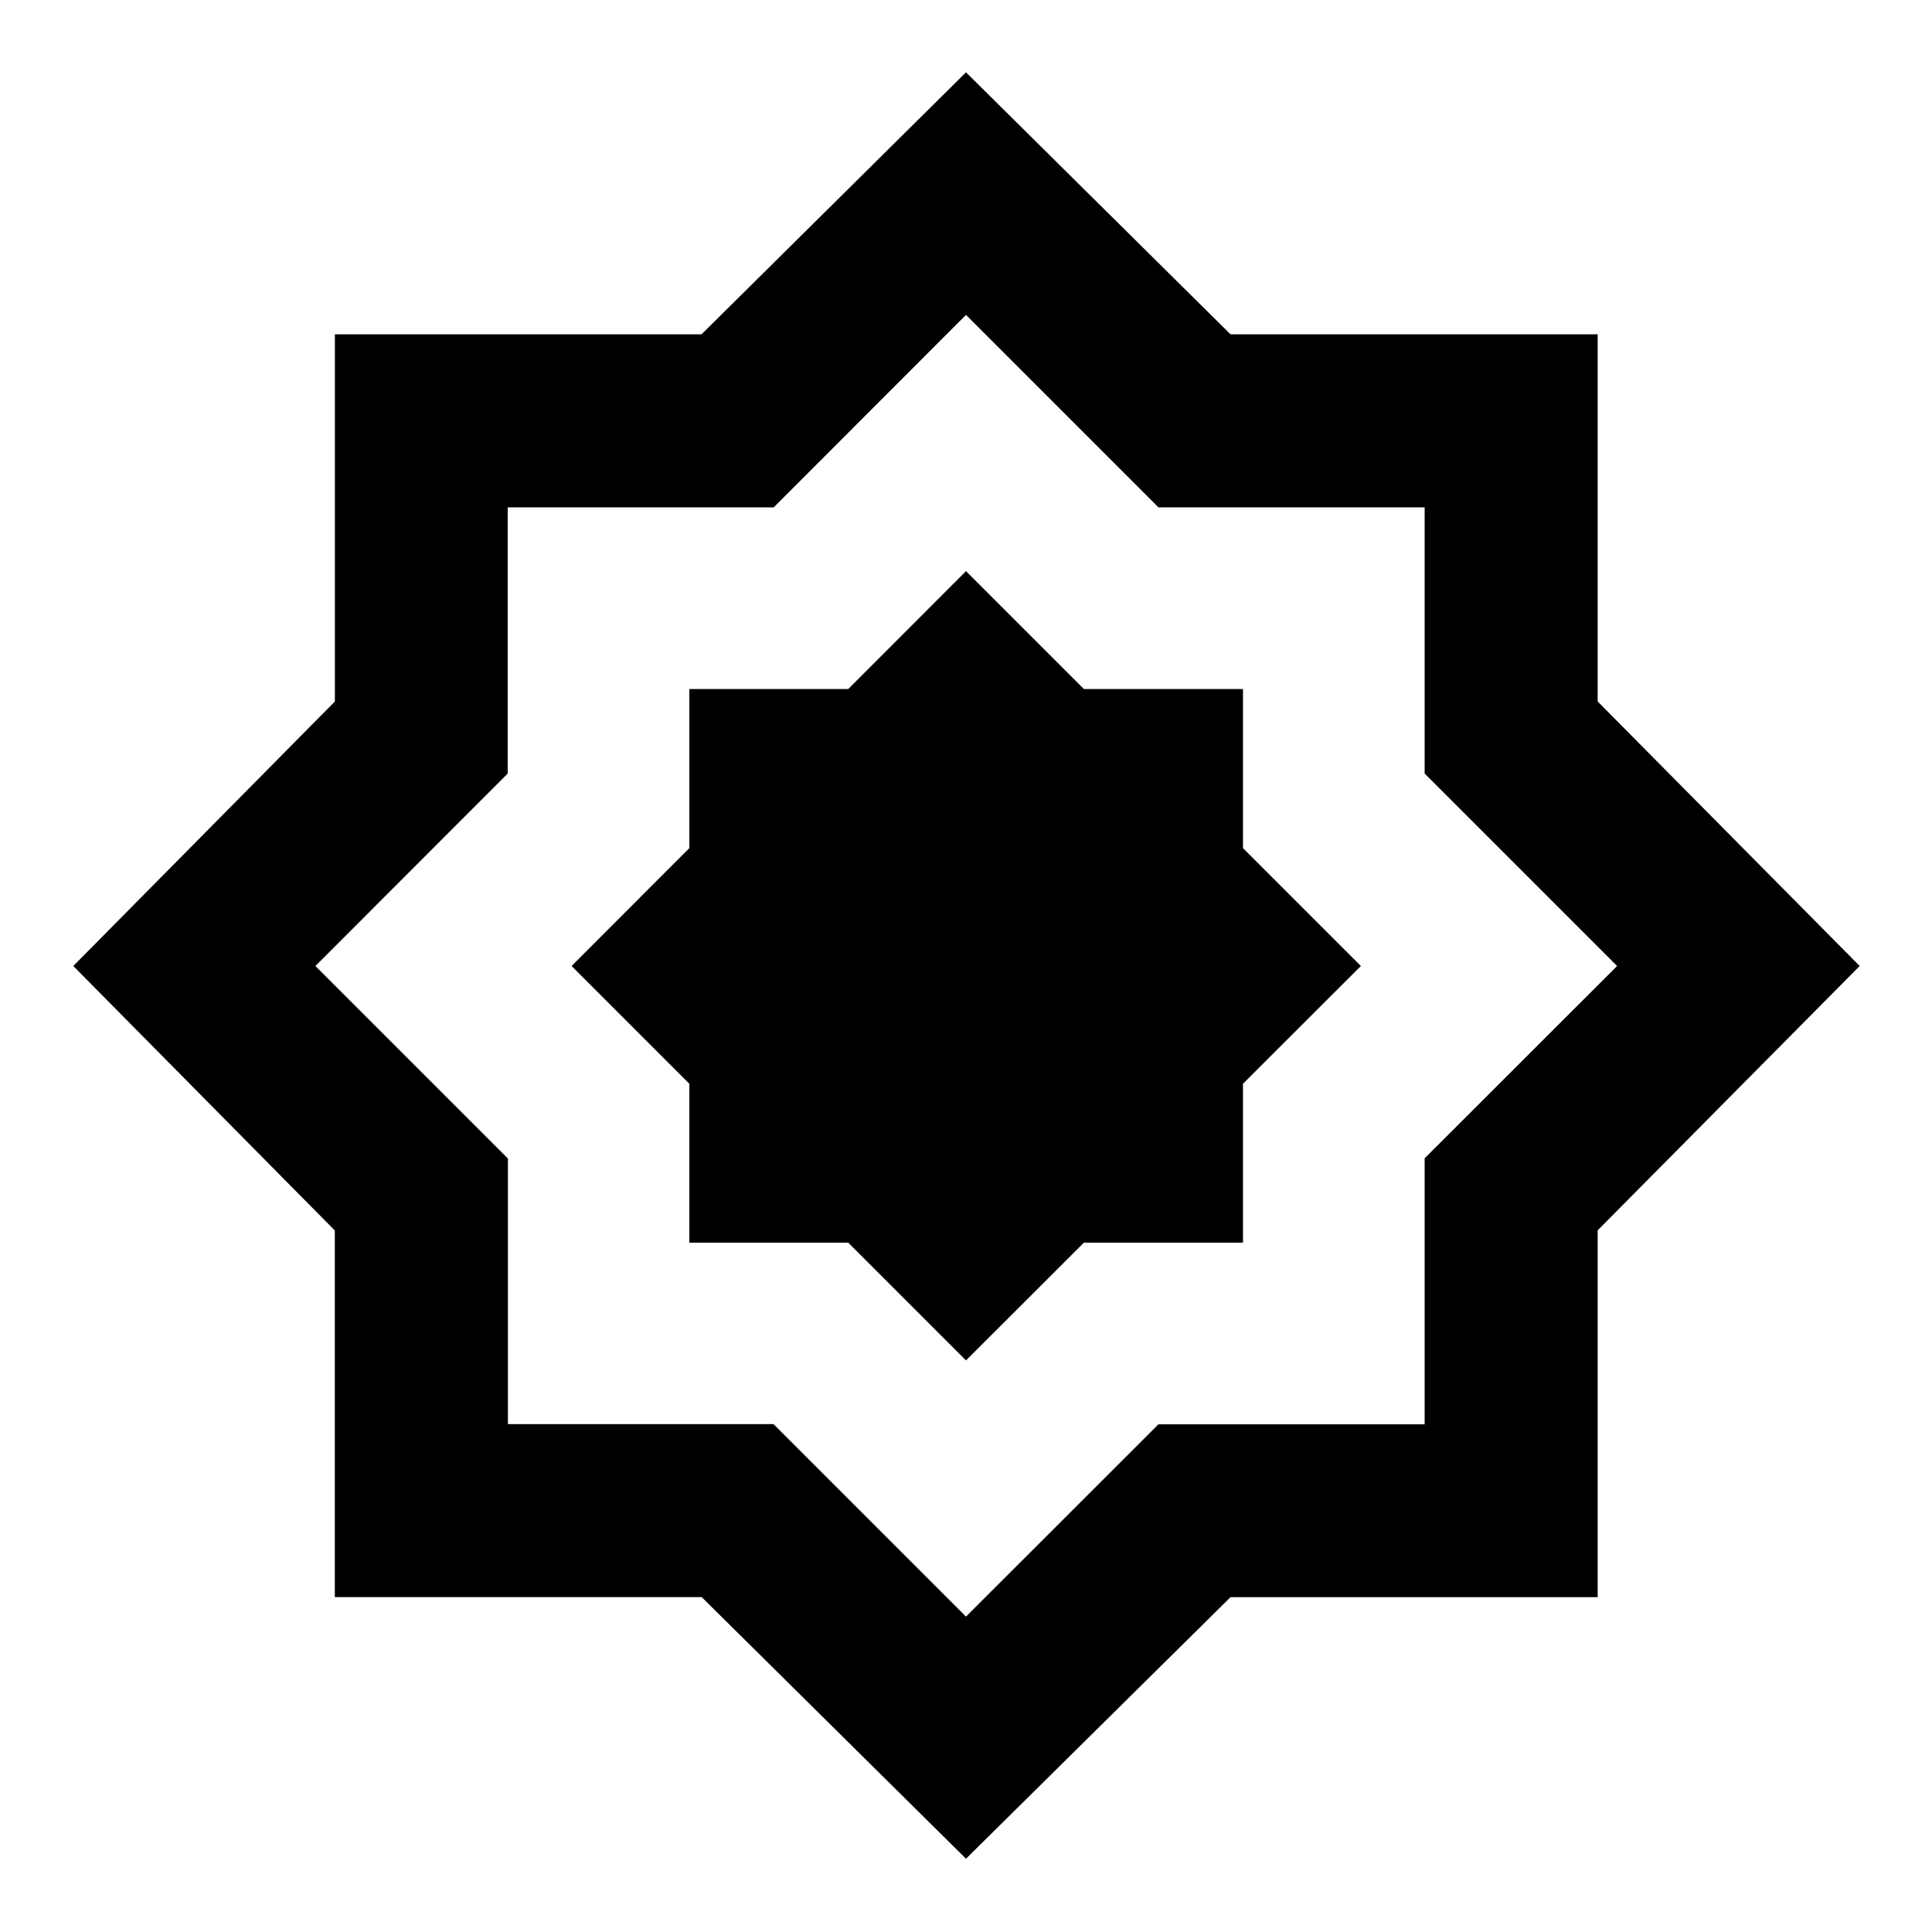 <svg xmlns="http://www.w3.org/2000/svg" height="24" viewBox="0 -960 960 960" width="24"><path d="M480-36.413 348.667-166.406H166.37v-182.167L36.413-480l129.993-131.433V-793.87h182.167L480-924.065l131.436 130.187h182.442v182.442L924.065-480 793.874-348.667v182.297H611.427L480-36.413Zm0-120.305 95.624-95.553h132.274v-132.175L803.521-480l-95.623-95.624v-132.274H575.624L480-803.521l-95.554 95.623H252.271v132.274L156.718-480l95.652 95.652v131.978h131.978L480-156.718Zm.239-323.521ZM480-284.022l58.582-58.511h79.053v-78.956L676.217-480l-58.582-58.582v-79.053h-79.053L480-676.217l-58.511 58.582h-78.956v79.053L284.022-480l58.511 58.511v78.956h78.956L480-284.022Z"/></svg>